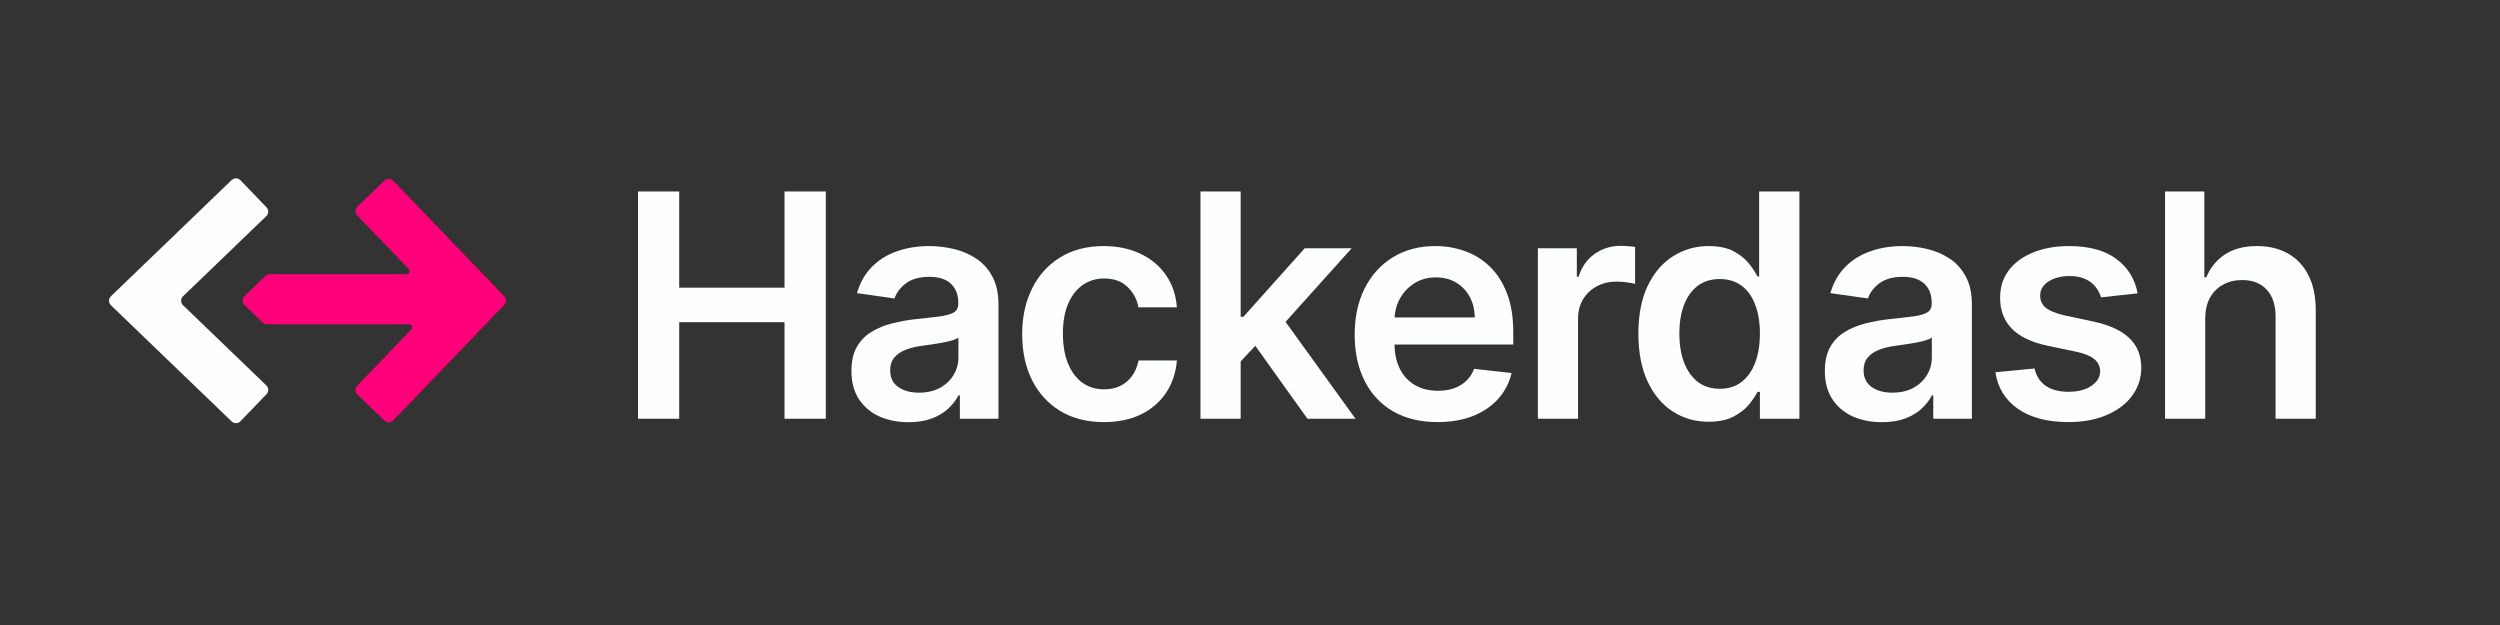 <svg width="800" height="200" viewBox="0 0 800 200" fill="none" xmlns="http://www.w3.org/2000/svg">
<rect x="0" y="0" width="800" height="200" fill="#333333" stroke="none"/>
<path fill-rule="evenodd" clip-rule="evenodd" d="M74.118 57.629C74.913 56.863 76.179 56.887 76.945 57.683L85.271 66.333C86.037 67.129 86.013 68.395 85.217 69.161L58.578 94.801C57.76 95.588 57.76 96.896 58.578 97.683L85.217 123.323C86.013 124.089 86.037 125.356 85.271 126.151L76.945 134.801C76.179 135.597 74.913 135.621 74.118 134.855L35.497 97.683C34.68 96.896 34.68 95.588 35.497 94.801L74.118 57.629Z" fill="#FDFFFE"/>
<path fill-rule="evenodd" clip-rule="evenodd" d="M125.845 134.523C125.08 135.319 123.814 135.345 123.018 134.579L114.361 126.26C113.565 125.495 113.54 124.229 114.305 123.432L131.564 105.474C132.175 104.838 131.725 103.781 130.843 103.781L85.446 103.781C84.929 103.781 84.432 103.581 84.059 103.222L78.245 97.626C77.428 96.839 77.428 95.531 78.245 94.744L84.905 88.334C85.277 87.976 85.775 87.775 86.292 87.775L130.06 87.775C130.941 87.775 131.392 86.718 130.781 86.082L114.305 68.939C113.54 68.142 113.565 66.876 114.361 66.111L123.018 57.792C123.814 57.027 125.08 57.052 125.845 57.848L161.357 94.8C162.101 95.574 162.101 96.797 161.357 97.572L125.845 134.523ZM66.241 87.786C66.245 87.782 66.242 87.775 66.237 87.775V87.775C66.233 87.775 66.231 87.778 66.231 87.781V87.781C66.231 87.787 66.237 87.79 66.241 87.786V87.786Z" fill="#FF007A"/>
<path d="M204.172 134.001V61.273H217.347V92.062H251.047V61.273H264.257V134.001H251.047V103.106H217.347V134.001H204.172Z" fill="#FDFFFE"/>
<path d="M290.714 135.102C287.257 135.102 284.144 134.486 281.374 133.255C278.628 132 276.45 130.154 274.84 127.715C273.254 125.277 272.461 122.27 272.461 118.695C272.461 115.618 273.029 113.073 274.165 111.06C275.302 109.048 276.853 107.438 278.817 106.231C280.782 105.023 282.996 104.112 285.458 103.496C287.944 102.857 290.513 102.396 293.164 102.112C296.36 101.78 298.952 101.484 300.941 101.224C302.93 100.94 304.374 100.513 305.273 99.945C306.197 99.353 306.658 98.442 306.658 97.211V96.998C306.658 94.323 305.865 92.251 304.279 90.783C302.693 89.316 300.408 88.582 297.425 88.582C294.277 88.582 291.779 89.268 289.933 90.641C288.11 92.014 286.879 93.636 286.239 95.506L274.237 93.802C275.183 90.487 276.746 87.718 278.924 85.492C281.102 83.243 283.765 81.562 286.914 80.45C290.063 79.313 293.543 78.745 297.354 78.745C299.982 78.745 302.598 79.053 305.202 79.668C307.807 80.284 310.186 81.302 312.34 82.722C314.495 84.119 316.223 86.025 317.525 88.44C318.851 90.854 319.513 93.873 319.513 97.495V134.001H307.156V126.508H306.729C305.948 128.023 304.847 129.443 303.427 130.769C302.03 132.071 300.266 133.125 298.136 133.93C296.029 134.711 293.555 135.102 290.714 135.102ZM294.052 125.656C296.632 125.656 298.87 125.147 300.763 124.129C302.657 123.087 304.113 121.714 305.131 120.009C306.173 118.305 306.694 116.446 306.694 114.434V108.006C306.291 108.338 305.605 108.646 304.634 108.93C303.687 109.214 302.622 109.462 301.438 109.675C300.254 109.888 299.083 110.078 297.923 110.244C296.763 110.409 295.756 110.551 294.904 110.67C292.987 110.93 291.27 111.356 289.755 111.948C288.24 112.54 287.044 113.369 286.168 114.434C285.292 115.476 284.854 116.825 284.854 118.482C284.854 120.85 285.719 122.637 287.447 123.844C289.175 125.052 291.377 125.656 294.052 125.656Z" fill="#FDFFFE"/>
<path d="M353.232 135.066C347.787 135.066 343.112 133.87 339.205 131.479C335.323 129.088 332.328 125.786 330.221 121.572C328.138 117.334 327.096 112.457 327.096 106.941C327.096 101.401 328.161 96.513 330.292 92.275C332.423 88.013 335.429 84.699 339.312 82.332C343.218 79.941 347.835 78.745 353.161 78.745C357.588 78.745 361.506 79.562 364.915 81.195C368.348 82.805 371.083 85.09 373.119 88.049C375.155 90.985 376.315 94.417 376.599 98.347H364.312C363.815 95.719 362.631 93.53 360.761 91.778C358.914 90.002 356.44 89.114 353.339 89.114C350.711 89.114 348.403 89.825 346.414 91.245C344.425 92.642 342.875 94.654 341.762 97.282C340.673 99.91 340.129 103.058 340.129 106.728C340.129 110.445 340.673 113.641 341.762 116.316C342.851 118.968 344.378 121.015 346.343 122.46C348.332 123.88 350.664 124.59 353.339 124.59C355.233 124.59 356.925 124.235 358.417 123.525C359.932 122.791 361.199 121.737 362.217 120.364C363.235 118.991 363.933 117.322 364.312 115.357H376.599C376.291 119.216 375.155 122.637 373.19 125.62C371.225 128.579 368.549 130.899 365.164 132.58C361.779 134.237 357.801 135.066 353.232 135.066Z" fill="#FDFFFE"/>
<path d="M395.873 116.884L395.838 101.366H397.897L417.5 79.455H432.521L408.409 106.302H405.745L395.873 116.884ZM384.154 134.001V61.273H397.01V134.001H384.154ZM418.387 134.001L400.632 109.178L409.297 100.123L433.764 134.001H418.387Z" fill="#FDFFFE"/>
<path d="M459.99 135.066C454.521 135.066 449.798 133.93 445.821 131.657C441.867 129.361 438.825 126.117 436.694 121.927C434.564 117.713 433.498 112.753 433.498 107.048C433.498 101.437 434.564 96.513 436.694 92.275C438.849 88.013 441.855 84.699 445.714 82.332C449.573 79.941 454.107 78.745 459.315 78.745C462.677 78.745 465.849 79.29 468.832 80.379C471.839 81.444 474.49 83.101 476.787 85.35C479.107 87.599 480.93 90.464 482.255 93.944C483.581 97.4 484.244 101.52 484.244 106.302V110.244H439.535V101.579H471.922C471.898 99.117 471.365 96.927 470.323 95.009C469.282 93.068 467.826 91.541 465.956 90.428C464.109 89.316 461.955 88.759 459.493 88.759C456.865 88.759 454.556 89.398 452.568 90.677C450.579 91.932 449.029 93.589 447.916 95.648C446.827 97.684 446.27 99.922 446.247 102.36V109.924C446.247 113.096 446.827 115.819 447.987 118.092C449.147 120.341 450.769 122.069 452.852 123.276C454.935 124.46 457.374 125.052 460.167 125.052C462.038 125.052 463.73 124.791 465.245 124.271C466.761 123.726 468.074 122.933 469.187 121.891C470.3 120.85 471.14 119.559 471.708 118.021L483.711 119.37C482.954 122.542 481.51 125.312 479.379 127.68C477.272 130.023 474.573 131.846 471.282 133.148C467.992 134.427 464.227 135.066 459.99 135.066Z" fill="#FDFFFE"/>
<path d="M492.119 134.001V79.455H504.584V88.546H505.152C506.146 85.397 507.851 82.971 510.266 81.266C512.704 79.538 515.486 78.674 518.611 78.674C519.321 78.674 520.114 78.71 520.99 78.781C521.89 78.828 522.635 78.911 523.227 79.029V90.854C522.683 90.665 521.819 90.499 520.635 90.357C519.475 90.192 518.35 90.109 517.261 90.109C514.918 90.109 512.811 90.618 510.94 91.636C509.094 92.63 507.638 94.015 506.572 95.79C505.507 97.566 504.974 99.614 504.974 101.934V134.001H492.119Z" fill="#FDFFFE"/>
<path d="M546.763 134.96C542.478 134.96 538.643 133.859 535.257 131.657C531.872 129.455 529.197 126.259 527.232 122.069C525.267 117.879 524.284 112.789 524.284 106.799C524.284 100.738 525.279 95.625 527.267 91.458C529.28 87.268 531.99 84.107 535.399 81.977C538.809 79.822 542.608 78.745 546.799 78.745C549.995 78.745 552.623 79.29 554.682 80.379C556.742 81.444 558.375 82.734 559.583 84.249C560.79 85.741 561.725 87.149 562.388 88.475H562.921V61.273H575.811V134.001H563.169V125.407H562.388C561.725 126.733 560.766 128.141 559.512 129.633C558.257 131.101 556.6 132.355 554.54 133.397C552.48 134.439 549.888 134.96 546.763 134.96ZM550.35 124.413C553.072 124.413 555.392 123.679 557.31 122.211C559.228 120.719 560.684 118.648 561.678 115.996C562.672 113.345 563.169 110.255 563.169 106.728C563.169 103.201 562.672 100.135 561.678 97.531C560.707 94.926 559.263 92.902 557.346 91.458C555.452 90.014 553.12 89.292 550.35 89.292C547.485 89.292 545.094 90.038 543.176 91.529C541.259 93.021 539.815 95.08 538.844 97.708C537.873 100.336 537.388 103.343 537.388 106.728C537.388 110.137 537.873 113.179 538.844 115.854C539.838 118.506 541.294 120.601 543.212 122.14C545.153 123.655 547.533 124.413 550.35 124.413Z" fill="#FDFFFE"/>
<path d="M602.206 135.102C598.75 135.102 595.636 134.486 592.866 133.255C590.12 132 587.942 130.154 586.332 127.715C584.746 125.277 583.953 122.27 583.953 118.695C583.953 115.618 584.521 113.073 585.658 111.06C586.794 109.048 588.345 107.438 590.31 106.231C592.275 105.023 594.488 104.112 596.95 103.496C599.436 102.857 602.005 102.396 604.656 102.112C607.852 101.78 610.445 101.484 612.433 101.224C614.422 100.94 615.866 100.513 616.766 99.945C617.689 99.353 618.151 98.442 618.151 97.211V96.998C618.151 94.323 617.357 92.251 615.771 90.783C614.185 89.316 611.901 88.582 608.918 88.582C605.769 88.582 603.271 89.268 601.425 90.641C599.602 92.014 598.371 93.636 597.732 95.506L585.729 93.802C586.676 90.487 588.238 87.718 590.416 85.492C592.594 83.243 595.258 81.562 598.406 80.45C601.555 79.313 605.035 78.745 608.847 78.745C611.474 78.745 614.09 79.053 616.695 79.668C619.299 80.284 621.678 81.302 623.832 82.722C625.987 84.119 627.715 86.025 629.017 88.44C630.343 90.854 631.006 93.873 631.006 97.495V134.001H618.648V126.508H618.222C617.44 128.023 616.339 129.443 614.919 130.769C613.522 132.071 611.759 133.125 609.628 133.93C607.521 134.711 605.047 135.102 602.206 135.102ZM605.544 125.656C608.125 125.656 610.362 125.147 612.256 124.129C614.15 123.087 615.606 121.714 616.624 120.009C617.665 118.305 618.186 116.446 618.186 114.434V108.006C617.784 108.338 617.097 108.646 616.126 108.93C615.179 109.214 614.114 109.462 612.93 109.675C611.747 109.888 610.575 110.078 609.415 110.244C608.255 110.409 607.249 110.551 606.396 110.67C604.479 110.93 602.762 111.356 601.247 111.948C599.732 112.54 598.536 113.369 597.66 114.434C596.785 115.476 596.347 116.825 596.347 118.482C596.347 120.85 597.211 122.637 598.939 123.844C600.667 125.052 602.869 125.656 605.544 125.656Z" fill="#FDFFFE"/>
<path d="M684.043 93.873L672.324 95.151C671.992 93.968 671.412 92.855 670.584 91.813C669.779 90.772 668.69 89.931 667.317 89.292C665.944 88.653 664.263 88.333 662.274 88.333C659.599 88.333 657.35 88.913 655.527 90.073C653.728 91.233 652.84 92.737 652.864 94.583C652.84 96.169 653.42 97.46 654.604 98.454C655.811 99.448 657.8 100.265 660.57 100.904L669.874 102.893C675.035 104.005 678.87 105.769 681.379 108.184C683.912 110.599 685.191 113.759 685.214 117.665C685.191 121.098 684.185 124.129 682.196 126.756C680.231 129.361 677.497 131.397 673.993 132.864C670.489 134.332 666.464 135.066 661.919 135.066C655.243 135.066 649.869 133.669 645.797 130.876C641.725 128.058 639.298 124.14 638.517 119.121L651.053 117.914C651.621 120.376 652.828 122.235 654.675 123.489C656.521 124.744 658.924 125.371 661.884 125.371C664.937 125.371 667.388 124.744 669.234 123.489C671.105 122.235 672.04 120.684 672.04 118.837C672.04 117.275 671.436 115.985 670.229 114.967C669.045 113.949 667.198 113.167 664.689 112.623L655.385 110.67C650.153 109.581 646.282 107.746 643.773 105.165C641.263 102.561 640.02 99.271 640.044 95.293C640.02 91.932 640.932 89.02 642.778 86.558C644.649 84.072 647.241 82.154 650.555 80.805C653.893 79.432 657.741 78.745 662.097 78.745C668.489 78.745 673.519 80.106 677.189 82.829C680.882 85.551 683.167 89.233 684.043 93.873Z" fill="#FDFFFE"/>
<path d="M705.67 102.04V134.001H692.815V61.273H705.386V88.724H706.025C707.303 85.646 709.28 83.219 711.955 81.444C714.654 79.645 718.087 78.745 722.254 78.745C726.041 78.745 729.344 79.538 732.161 81.124C734.978 82.71 737.156 85.031 738.695 88.085C740.258 91.138 741.039 94.867 741.039 99.271V134.001H728.184V101.259C728.184 97.59 727.237 94.737 725.343 92.701C723.473 90.641 720.845 89.612 717.46 89.612C715.187 89.612 713.151 90.109 711.352 91.103C709.576 92.074 708.179 93.482 707.161 95.329C706.167 97.175 705.67 99.413 705.67 102.04Z" fill="#FDFFFE"/>
</svg>
